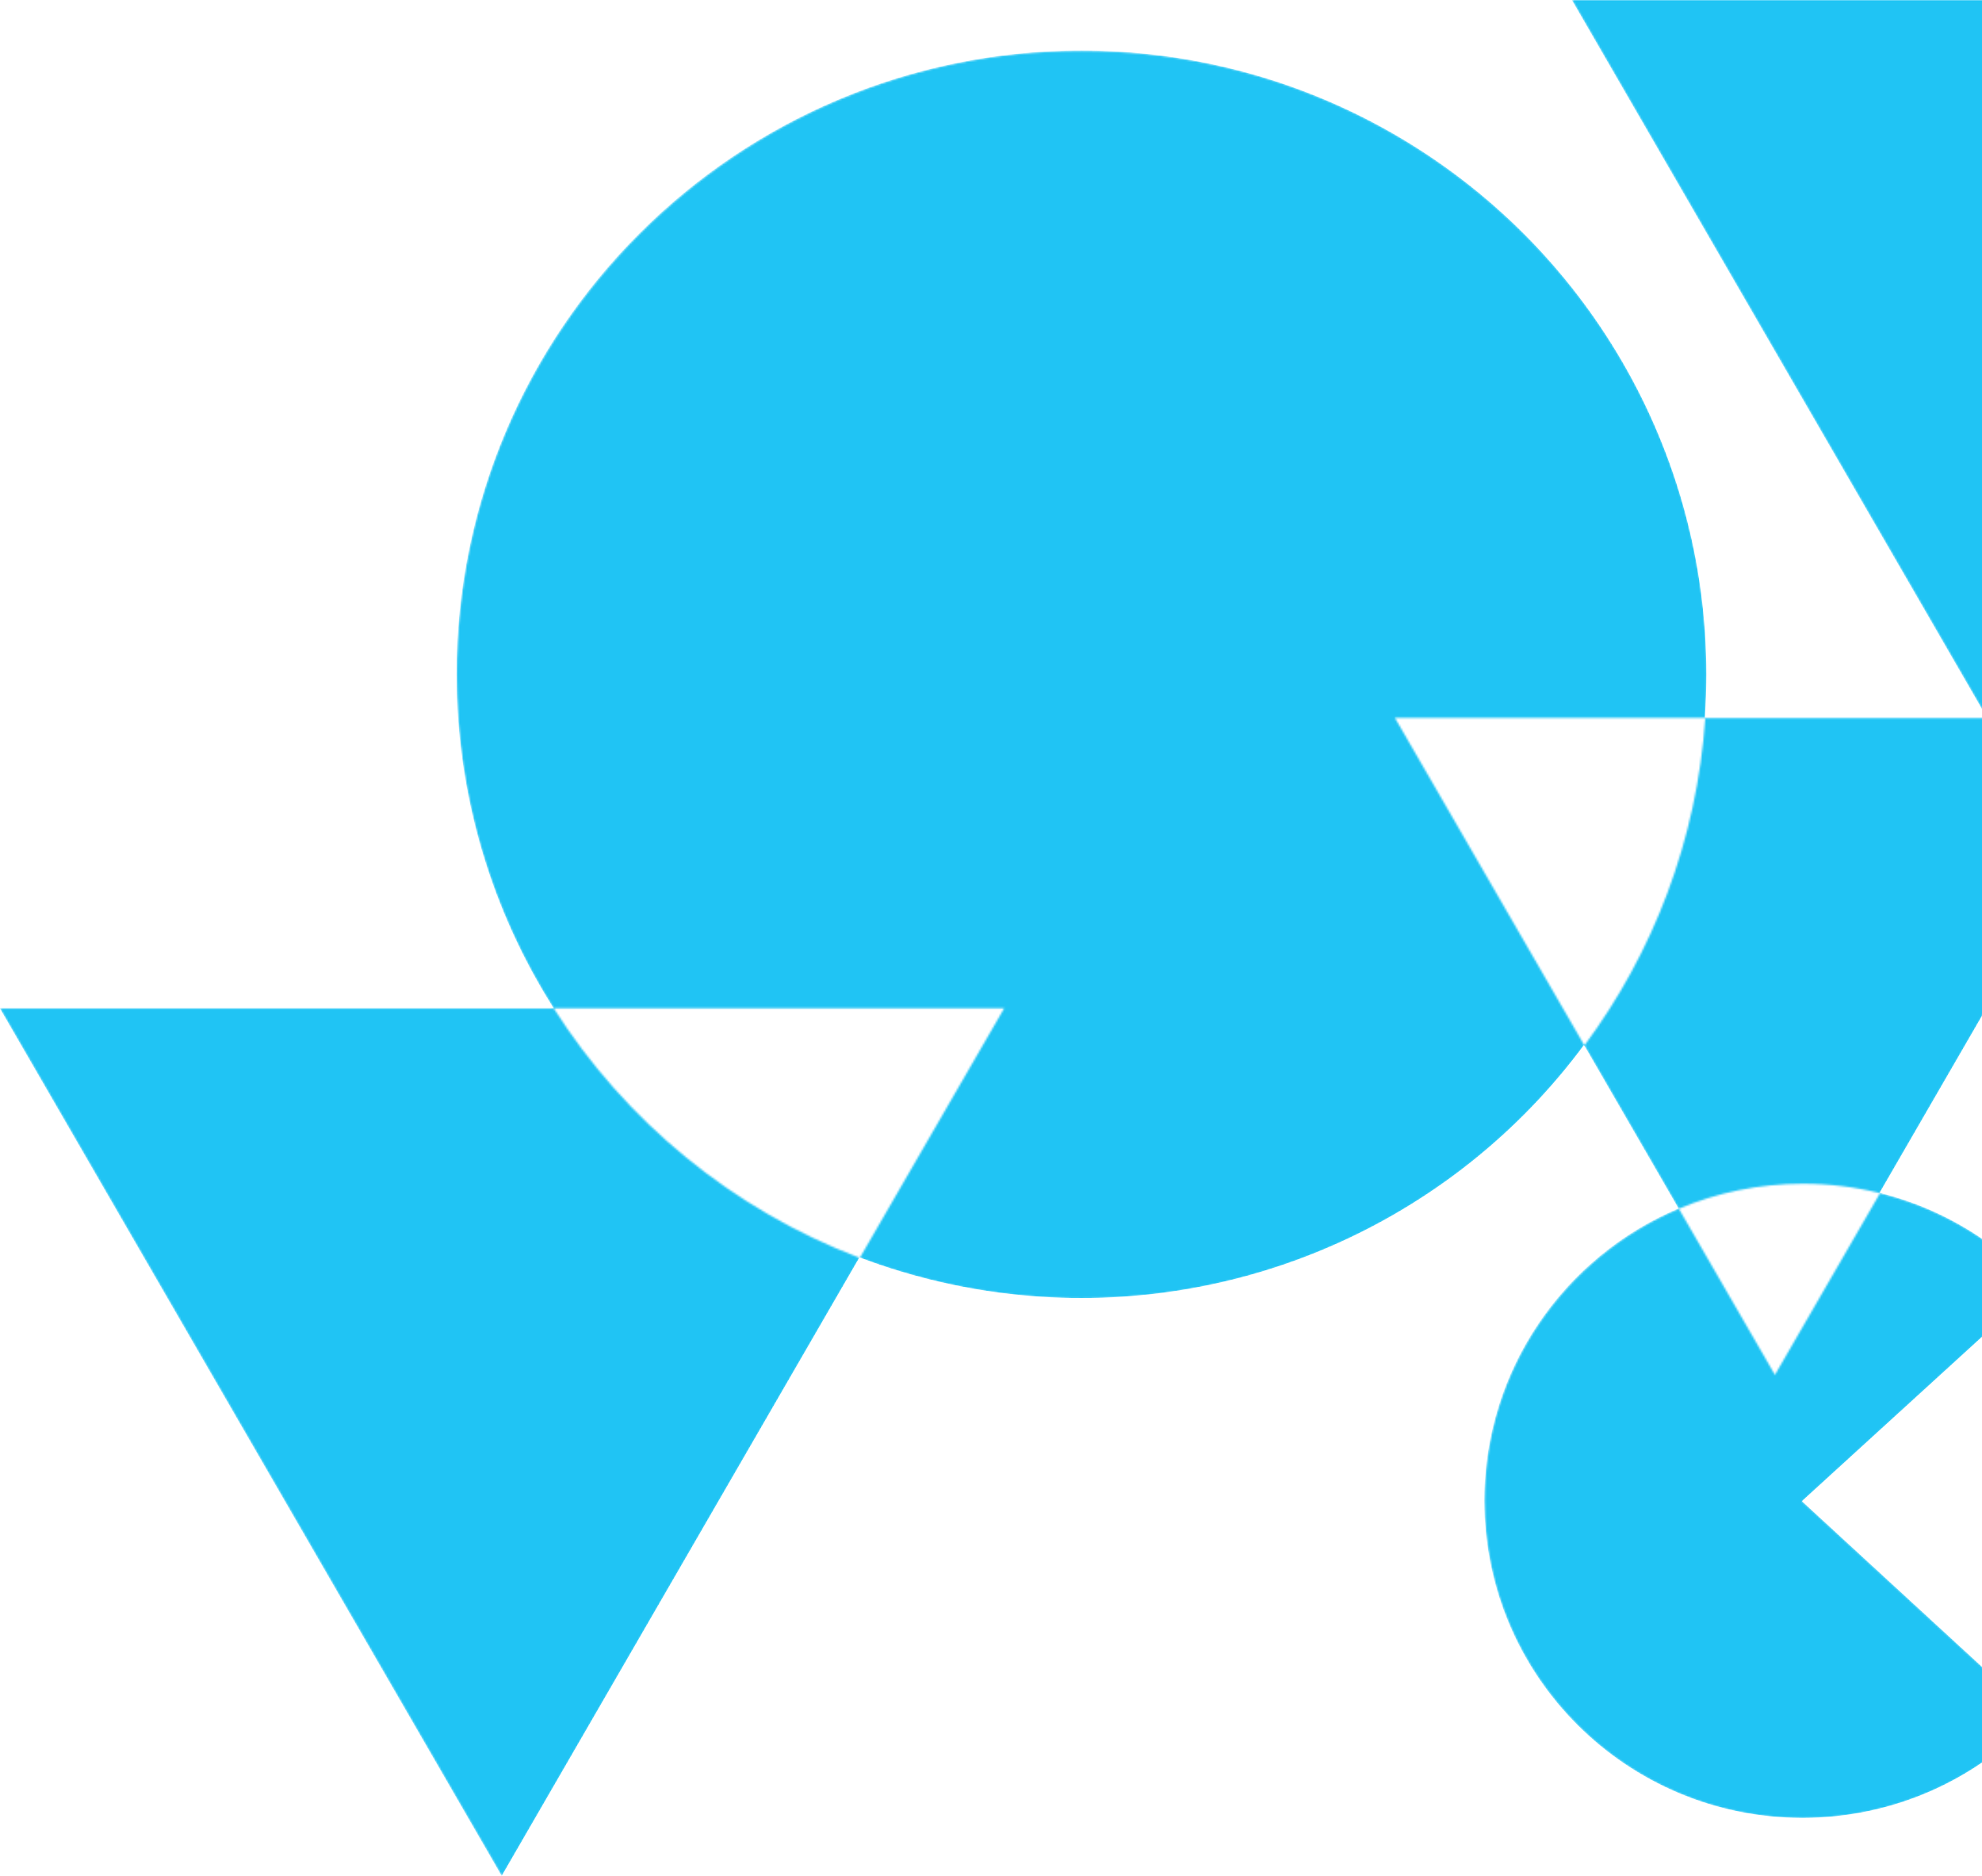 <svg width="1067" height="1010" viewBox="0 0 1067 1010" fill="none" xmlns="http://www.w3.org/2000/svg">
<mask id="mask0_83_516" style="mask-type:alpha" maskUnits="userSpaceOnUse" x="0" y="0" width="1454" height="1010">
<path fill-rule="evenodd" clip-rule="evenodd" d="M1150.14 525.266L1114.97 464.463L1160.13 386.388H1069.8L846.282 0H1454L1150.14 525.266ZM918.047 386.388C913.538 452.192 890.033 512.786 852.963 562.751L750.94 386.388H918.047ZM903.809 650.646L852.963 562.751C791.675 645.36 693.306 698.914 582.406 698.914C540.307 698.914 500.015 691.197 462.871 677.103L540.591 542.754H298.1C265.087 490.812 245.97 429.203 245.97 363.139C245.97 177.696 396.597 27.364 582.406 27.364C768.214 27.364 918.841 177.696 918.841 363.139C918.841 370.954 918.574 378.707 918.047 386.388H1069.8L1114.97 464.463L1012.12 642.25C998.817 638.945 984.898 637.191 970.569 637.191C946.886 637.191 924.325 641.982 903.809 650.646ZM903.809 650.646L955.536 740.063L1012.12 642.25C1045.27 650.485 1074.6 668.349 1096.95 692.691L970.298 808.229L1096.21 924.036C1064.92 957.674 1020.21 978.727 970.569 978.727C875.966 978.727 799.275 902.271 799.275 807.959C799.275 737.257 842.374 676.59 903.809 650.646ZM298.1 542.754H0L270.295 1010L462.871 677.103C394.479 651.152 336.761 603.581 298.1 542.754Z" fill="black"/>
</mask>
<g mask="url(#mask0_83_516)">
<path d="M1096.71 692.485L970.058 808.023L1095.97 923.83C1064.68 957.469 1019.97 978.521 970.329 978.521C875.726 978.521 799.035 902.066 799.035 807.753C799.035 713.441 875.726 636.985 970.329 636.985C1020.37 636.985 1065.4 658.376 1096.71 692.485Z" fill="#20C4F4"/>
<path d="M270.055 1009.79L-0.24 542.548H540.351L270.055 1009.79Z" fill="#20C4F4"/>
<path d="M955.296 739.857L750.7 386.183L1159.89 386.183L955.296 739.857Z" fill="#20C4F4"/>
<path d="M1149.9 525.06L846.042 -0.206L1453.76 -0.206L1149.9 525.06Z" fill="#20C4F4"/>
<ellipse cx="582.166" cy="362.933" rx="336.436" ry="335.775" fill="#20C4F4"/>
</g>
</svg>
